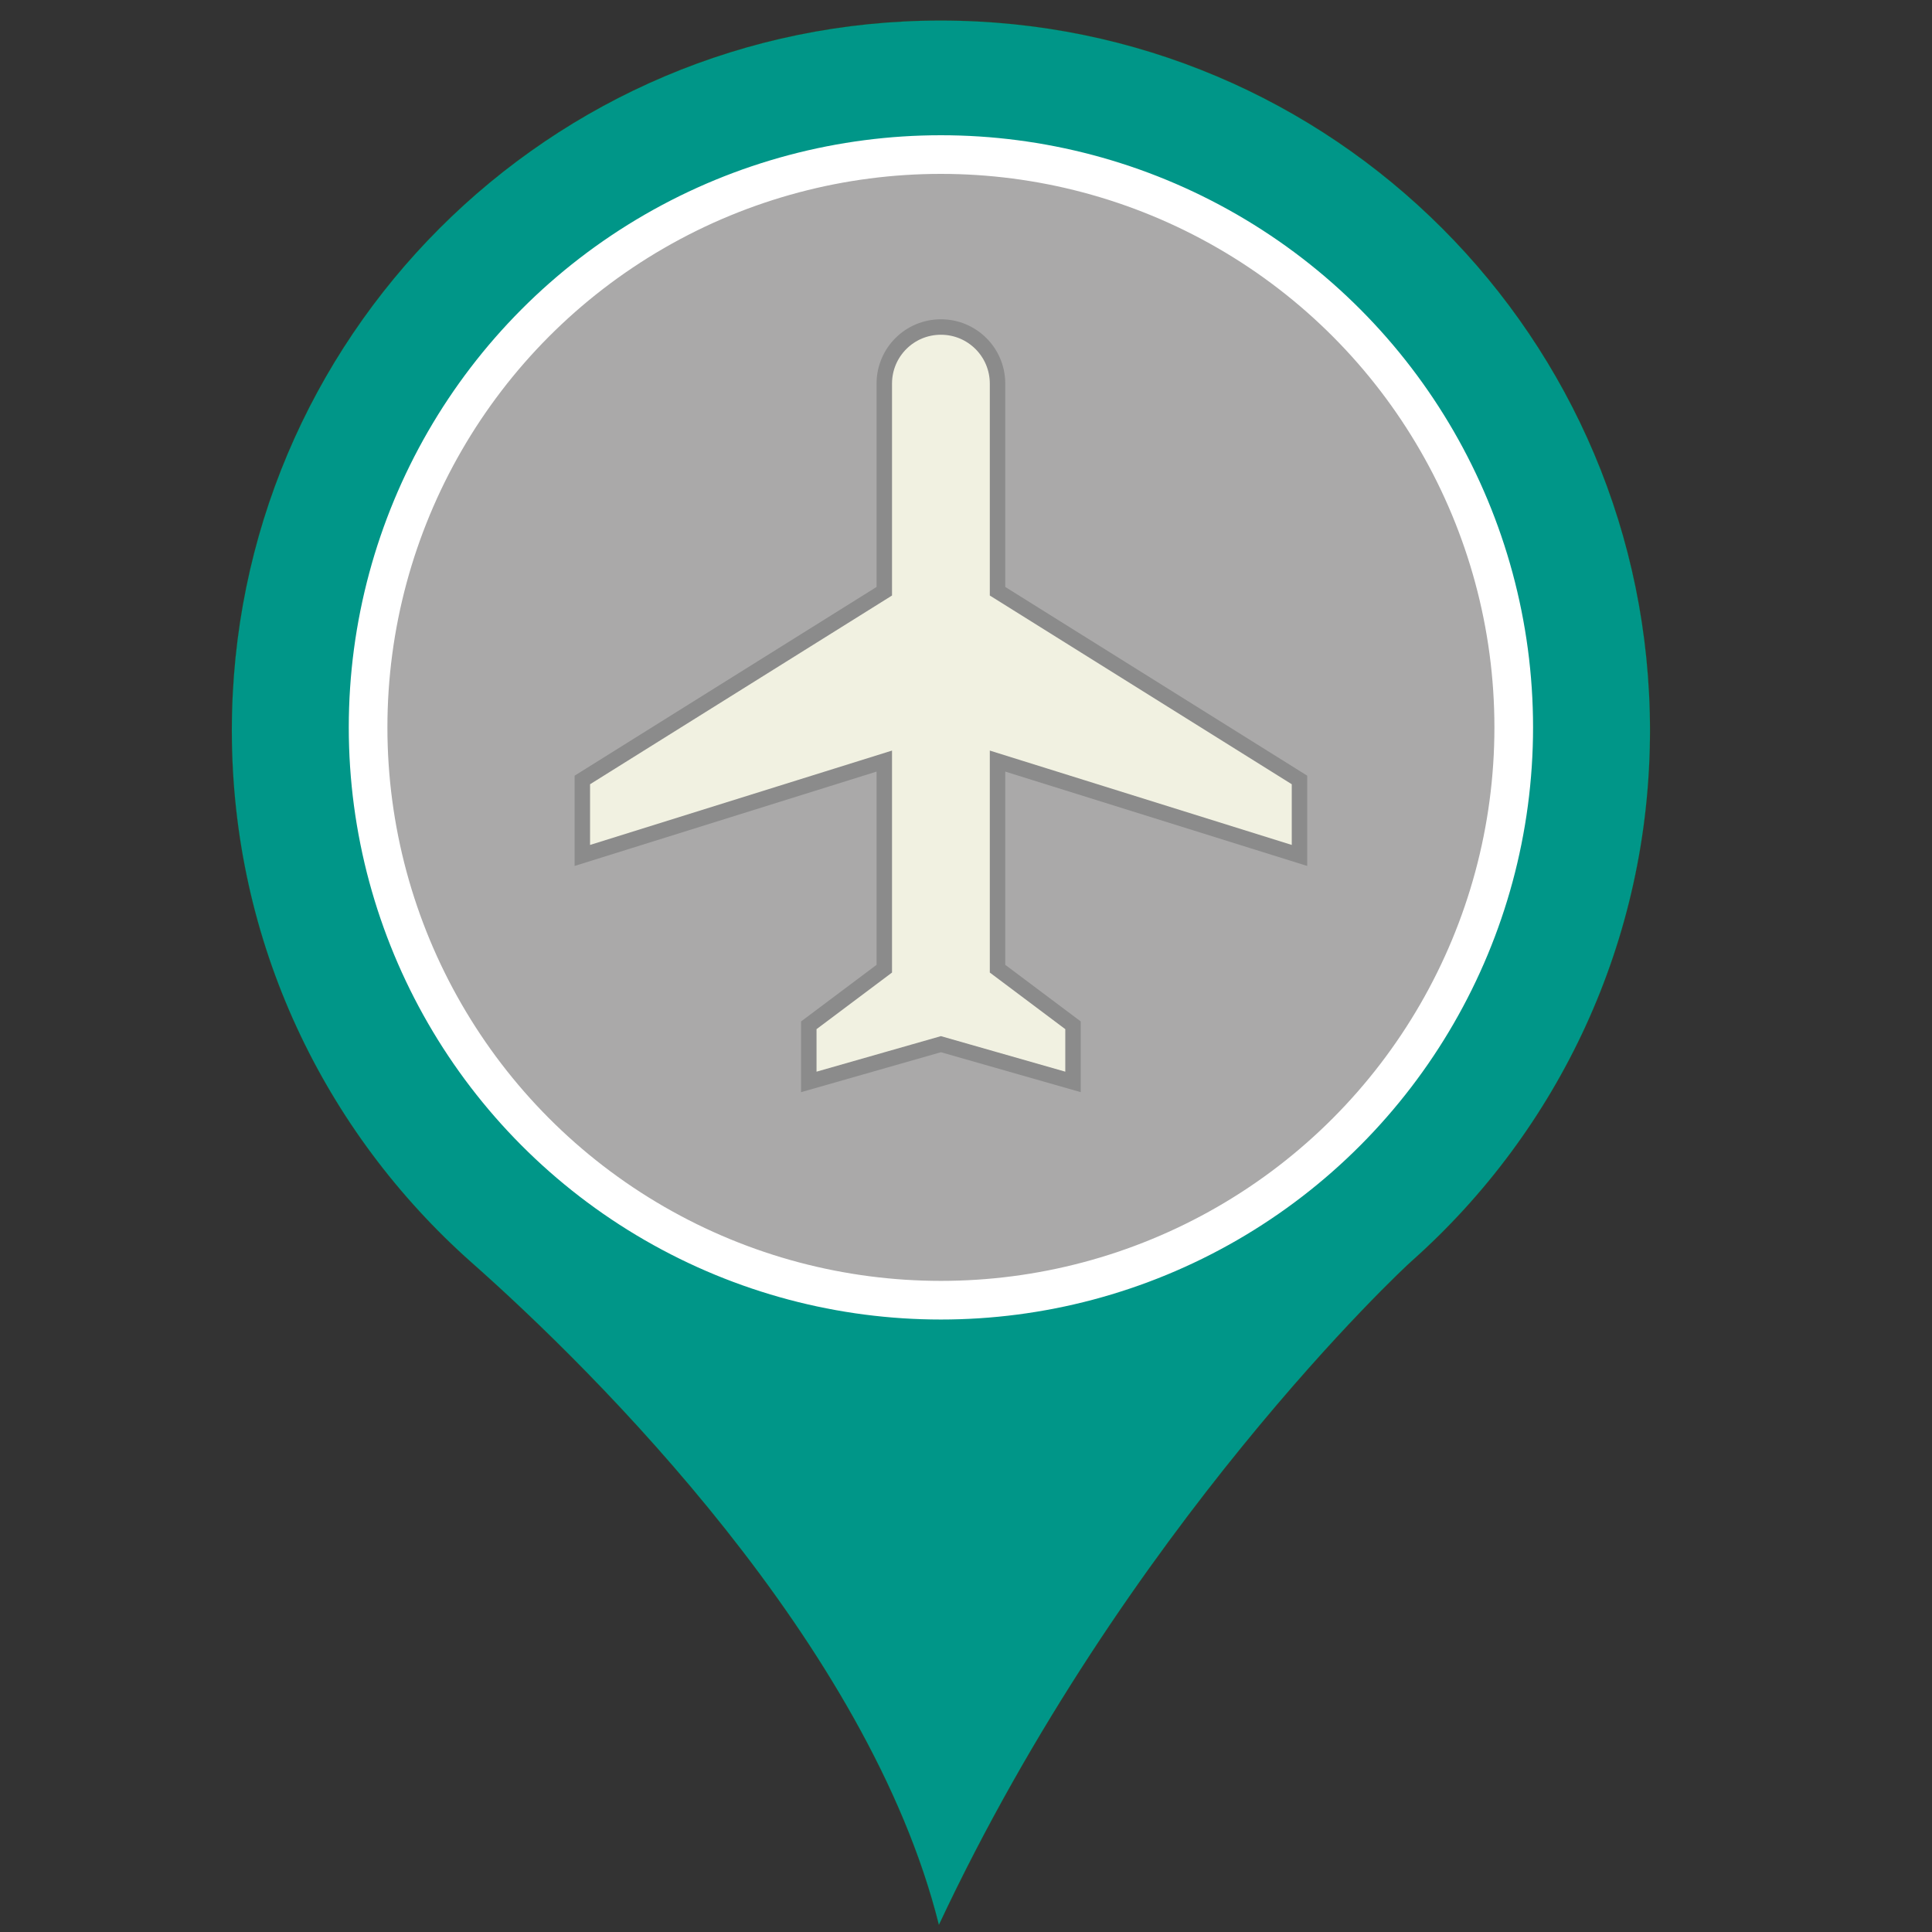 <?xml version="1.0" standalone="no"?><!-- Generator: Gravit.io --><svg xmlns="http://www.w3.org/2000/svg" xmlns:xlink="http://www.w3.org/1999/xlink" style="isolation:isolate" viewBox="0 0 500 500" width="500" height="500"><rect x="0" y="0" width="500" height="500" fill="#333333" stroke="none"/><defs><clipPath id="_clipPath_p0jdNIgZR7Yc3W2Q1hSYD1RtxPW37H7S"><rect width="500" height="500"/></clipPath></defs><g clip-path="url(#_clipPath_p0jdNIgZR7Yc3W2Q1hSYD1RtxPW37H7S)"><g><path d=" M 60 189.049 C 60 87.505 142.188 5.317 243.433 5.317 C 344.828 5.317 427.016 87.505 427.016 189.049 C 427.016 243.543 403.193 292.677 365.375 326.326 C 363.29 328.113 291.227 395.262 242.987 498.146 C 224.822 425.338 154.397 355.36 122.087 326.773 C 83.971 292.974 60 243.84 60 189.049 Z  M 129.979 189.049 C 129.979 251.732 180.899 302.503 243.433 302.503 C 306.116 302.503 356.888 251.732 356.888 189.049 C 356.888 126.217 306.116 75.445 243.433 75.445 C 180.899 75.445 129.979 126.217 129.979 189.049 Z " fill="rgb(0,150,136)" vector-effect="non-scaling-stroke" stroke-width="0.021" stroke="rgb(0,153,0)" stroke-linejoin="miter" stroke-linecap="butt" stroke-miterlimit="4"/><circle vector-effect="non-scaling-stroke" cx="243.508" cy="188.246" r="148.246" fill="rgb(170,169,169)" stroke-width="10" stroke="rgb(255,255,255)" stroke-linejoin="miter" stroke-linecap="butt" stroke-miterlimit="4"/></g><mask id="_mask_gSxcFEEaD8b09KQ0HEpBORLxvwKmFWxc" x="-200%" y="-200%" width="400%" height="400%"><rect x="-200%" y="-200%" width="400%" height="400%" style="fill:white;"/><path style="fill:#F1F1F1" d=" M 336.308 221.389 L 336.308 201.853 L 258.16 153.011 L 258.16 99.284 C 258.16 91.176 251.616 84.632 243.508 84.632 C 235.4 84.632 228.855 91.176 228.855 99.284 L 228.855 153.011 L 150.708 201.853 L 150.708 221.389 L 228.855 196.968 L 228.855 250.695 L 209.318 265.347 L 209.318 280 L 243.508 270.232 L 277.697 280 L 277.697 265.347 L 258.16 250.695 L 258.16 196.968 L 336.308 221.389 Z " fill="black" stroke="none"/></mask><path d=" M 336.308 221.389 L 336.308 201.853 L 258.16 153.011 L 258.16 99.284 C 258.16 91.176 251.616 84.632 243.508 84.632 C 235.4 84.632 228.855 91.176 228.855 99.284 L 228.855 153.011 L 150.708 201.853 L 150.708 221.389 L 228.855 196.968 L 228.855 250.695 L 209.318 265.347 L 209.318 280 L 243.508 270.232 L 277.697 280 L 277.697 265.347 L 258.16 250.695 L 258.16 196.968 L 336.308 221.389 Z " fill="rgb(241,241,225)" mask="url(#_mask_gSxcFEEaD8b09KQ0HEpBORLxvwKmFWxc)" vector-effect="non-scaling-stroke" stroke-width="4" stroke="rgb(139,139,139)" stroke-linejoin="miter" stroke-linecap="butt" stroke-miterlimit="4"/></g></svg>